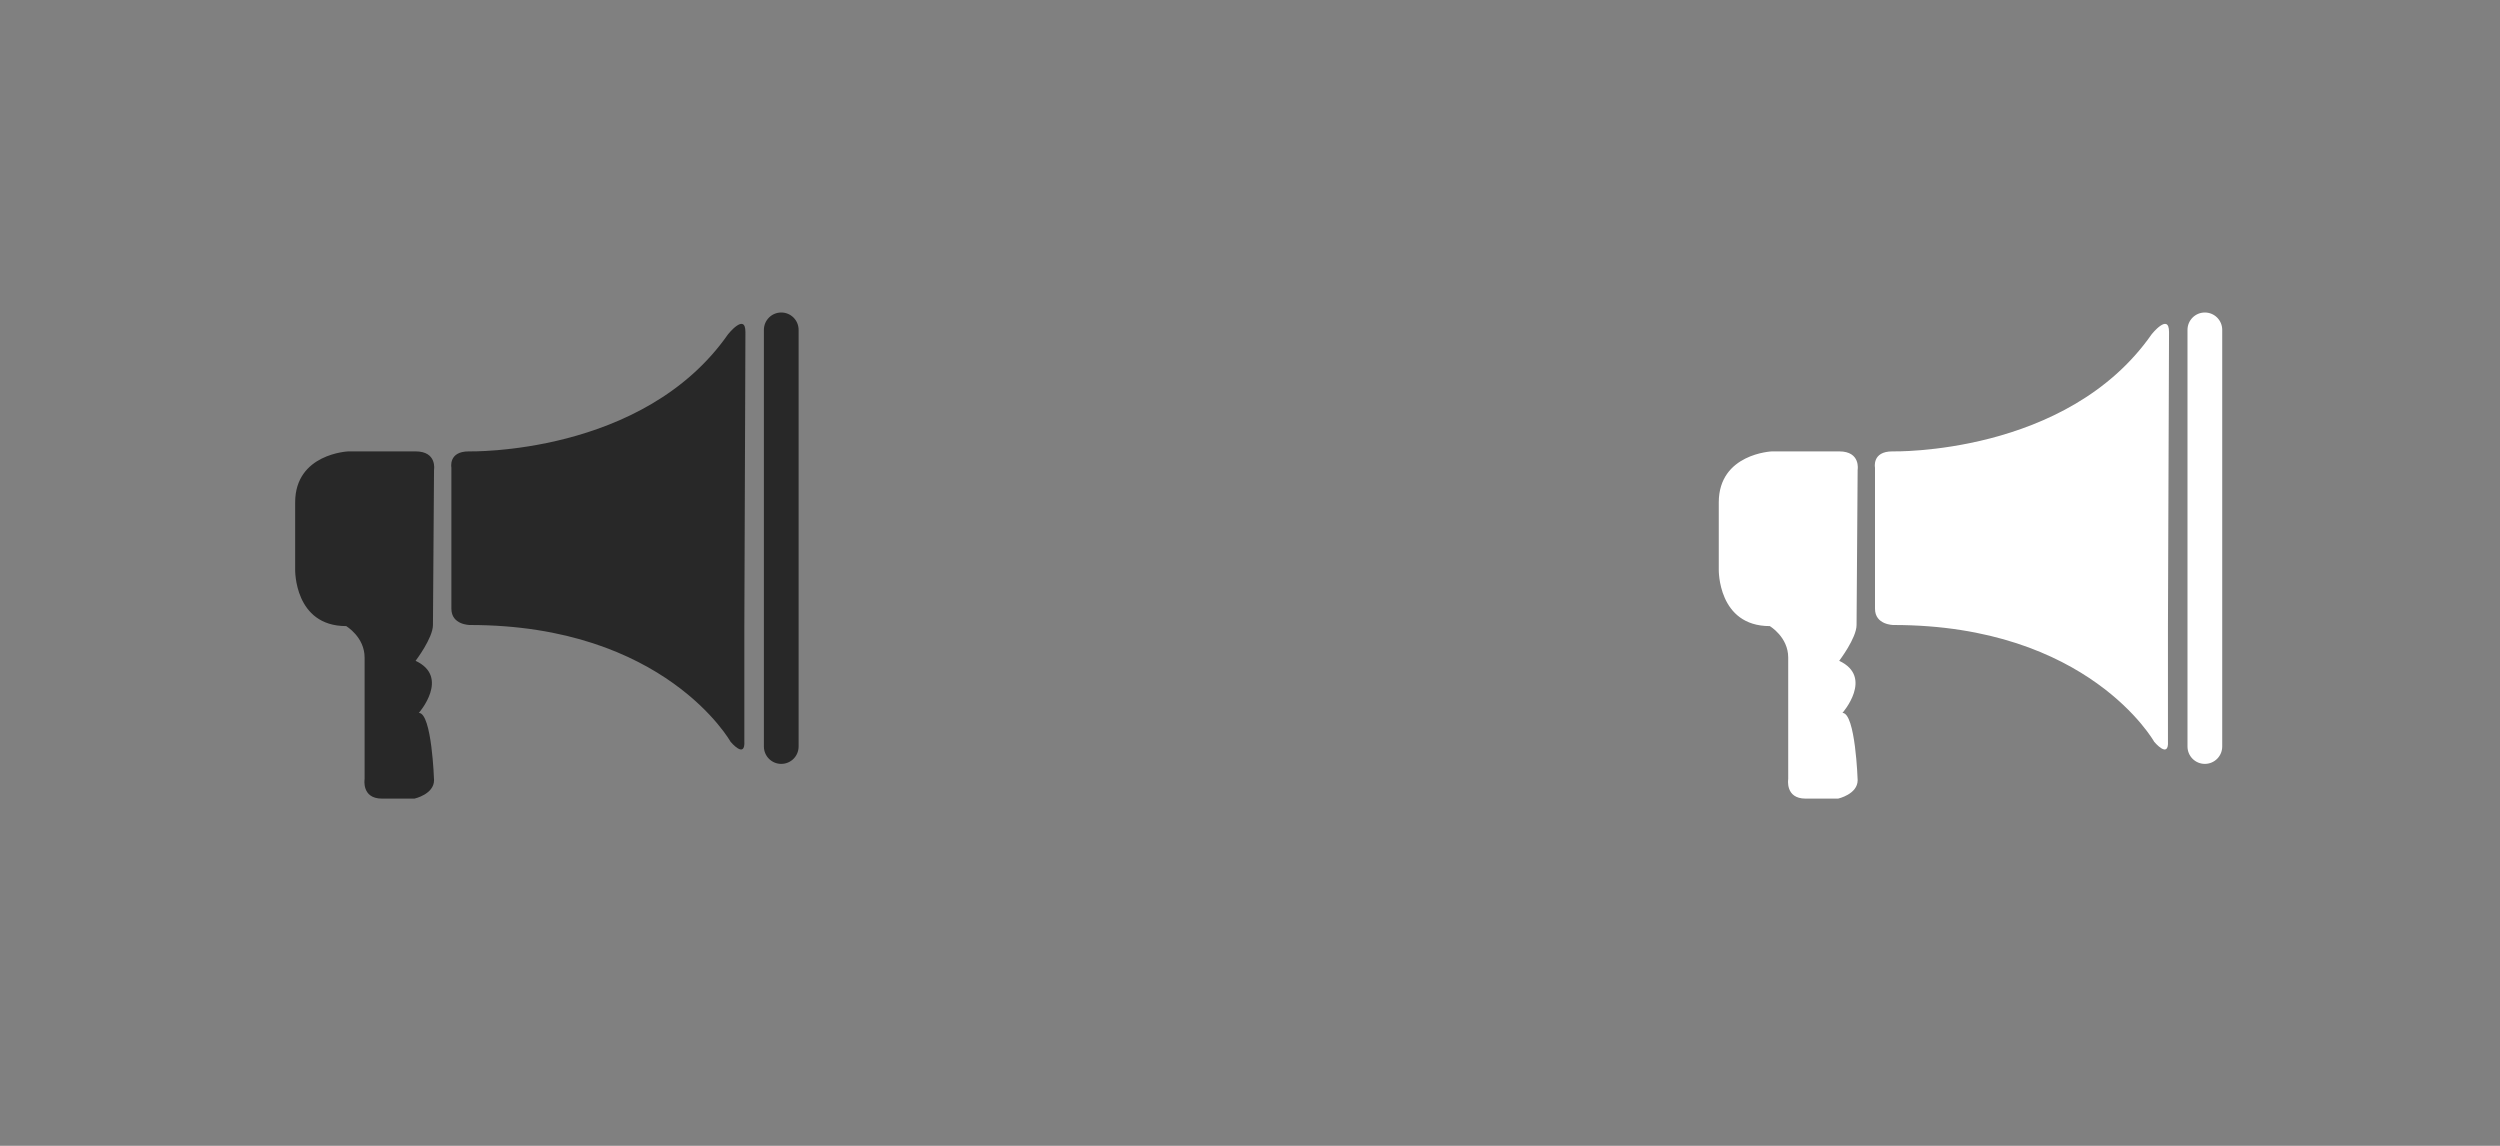 <?xml version="1.0" encoding="utf-8"?>
<!-- Generator: Adobe Illustrator 15.0.0, SVG Export Plug-In . SVG Version: 6.00 Build 0)  -->
<!DOCTYPE svg PUBLIC "-//W3C//DTD SVG 1.1//EN" "http://www.w3.org/Graphics/SVG/1.1/DTD/svg11.dtd">
<svg version="1.1" id="Layer_1" xmlns="http://www.w3.org/2000/svg" xmlns:xlink="http://www.w3.org/1999/xlink" x="0px" y="0px"
	 width="144px" height="66px" viewBox="0 0 144 66" enable-background="new 0 0 144 66" xml:space="preserve">
<rect x="0" y="0" width="144" height="66" fill="#808080" stroke="none"/>
<g>
	<g>
		<path fill-rule="evenodd" clip-rule="evenodd" fill="#282828" d="M41.938,19.25C37.062,26.25,27,26,27,26
			c-1.188,0-1,0.938-1,0.938v8.125C26,36,27.062,36,27.062,36c11.25,0,15.021,6.729,15.021,6.729s0.854,1.021,0.791-0.042v-6.625
			l0.062-16.938C42.938,18,41.938,19.25,41.938,19.25z M23.938,26h-3.875c0,0-3.062,0.125-3.062,2.938v3.875
			c0,0-0.062,3.25,2.938,3.25c0,0,1.062,0.625,1.062,1.812v7c0,0-0.188,1.125,1,1.125h1.875c0,0,1.125-0.25,1.125-1.062
			c0,0-0.125-3.875-0.875-3.875c0,0,1.812-2.062-0.188-3c0,0,1-1.312,1-2.062L25,27.062C25,27.062,25.188,26,23.938,26z M45,18
			c-0.553,0-1,0.447-1,1v24c0,0.553,0.447,1,1,1s1-0.447,1-1V19C46,18.447,45.553,18,45,18z"/>
	</g>
</g>
<g>
	<g>
		<path fill-rule="evenodd" clip-rule="evenodd" fill="#FFFFFF" d="M123.938,19.25C119.062,26.25,109,26,109,26
			c-1.188,0-1,0.938-1,0.938v8.125C108,36,109.062,36,109.062,36c11.25,0,15.021,6.729,15.021,6.729s0.854,1.021,0.791-0.042v-6.625
			l0.062-16.938C124.938,18,123.938,19.25,123.938,19.25z M105.938,26h-3.875c0,0-3.062,0.125-3.062,2.938v3.875
			c0,0-0.062,3.25,2.938,3.25c0,0,1.062,0.625,1.062,1.812v7c0,0-0.188,1.125,1,1.125h1.875c0,0,1.125-0.25,1.125-1.062
			c0,0-0.125-3.875-0.875-3.875c0,0,1.812-2.062-0.188-3c0,0,1-1.312,1-2.062L107,27.062C107,27.062,107.188,26,105.938,26z M127,18
			c-0.553,0-1,0.447-1,1v24c0,0.553,0.447,1,1,1s1-0.447,1-1V19C128,18.447,127.553,18,127,18z"/>
	</g>
</g>
</svg>
